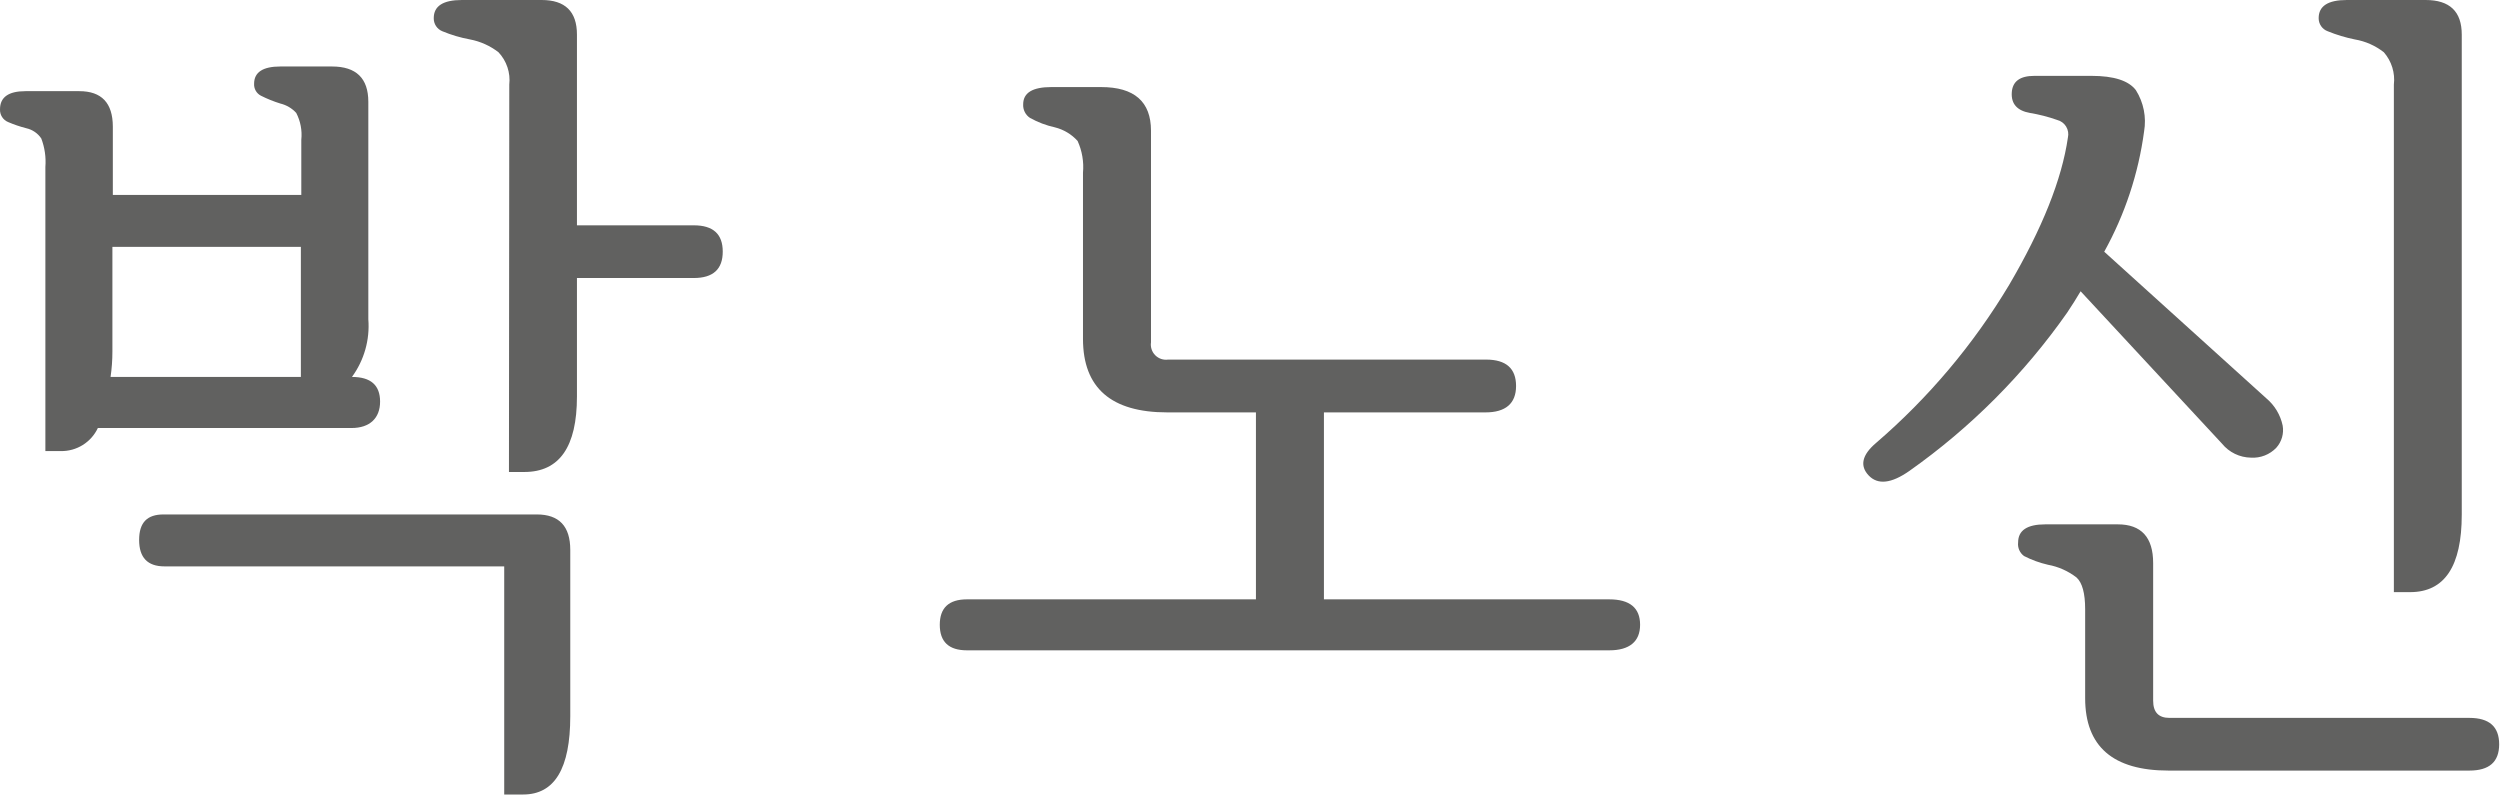 <svg width="232" height="74" viewBox="0 0 232 74" fill="none" xmlns="http://www.w3.org/2000/svg">
<path d="M32.621 39.72H9.081C8.775 40.37 8.288 40.918 7.677 41.298C7.067 41.678 6.36 41.873 5.641 41.86H4.211V15.49C4.281 14.593 4.151 13.691 3.831 12.85C3.507 12.367 3.009 12.027 2.441 11.9C1.867 11.754 1.306 11.563 0.761 11.33C0.527 11.235 0.328 11.07 0.191 10.856C0.055 10.643 -0.011 10.393 0.001 10.14C0.001 9.02 0.791 8.46 2.361 8.46H7.361C9.428 8.46 10.464 9.554 10.471 11.74V18.09H27.961V12.97C28.052 12.112 27.888 11.246 27.491 10.48C27.099 10.05 26.587 9.747 26.021 9.61C25.399 9.418 24.793 9.174 24.211 8.88C24.01 8.776 23.843 8.616 23.731 8.418C23.62 8.221 23.567 7.996 23.581 7.77C23.581 6.7 24.401 6.17 26.021 6.17H30.811C33.051 6.17 34.181 7.26 34.181 9.45V29.63C34.331 31.538 33.791 33.436 32.661 34.98C34.401 34.98 35.272 35.74 35.272 37.27C35.272 38.8 34.321 39.72 32.621 39.72ZM10.261 34.98H27.921V22.91H10.431V32.62C10.431 33.41 10.374 34.198 10.261 34.98V34.98ZM15.261 52.56C13.691 52.56 12.911 51.74 12.911 50.11C12.911 48.48 13.661 47.74 15.181 47.74H49.812C51.892 47.74 52.921 48.84 52.921 51.03V66.47C52.921 71.31 51.471 73.73 48.551 73.73H46.791V52.56H15.261ZM47.261 7.85C47.322 7.307 47.264 6.758 47.091 6.24C46.918 5.722 46.635 5.248 46.261 4.85C45.487 4.251 44.583 3.844 43.621 3.66C42.74 3.499 41.879 3.244 41.051 2.9C40.809 2.803 40.603 2.634 40.46 2.416C40.318 2.198 40.245 1.941 40.252 1.68C40.252 0.56 41.121 0 42.861 0H50.261C52.441 0 53.541 1.06 53.541 3.21V20.91H64.381C66.181 20.91 67.071 21.72 67.071 23.35C67.071 24.98 66.181 25.8 64.381 25.8H53.541V36.8C53.541 41.467 51.914 43.8 48.661 43.8H47.231L47.261 7.85Z" fill="#616160"/>
<path d="M137.861 38.27H122.861V55.62H149.341C151.241 55.62 152.201 56.41 152.201 57.98C152.201 59.55 151.201 60.35 149.341 60.35H89.731C88.051 60.35 87.211 59.56 87.211 57.98C87.211 56.41 88.051 55.62 89.731 55.62H116.551V38.27H108.321C103.115 38.27 100.508 36 100.501 31.46V16.03C100.593 15.02 100.421 14.004 100.001 13.08C99.442 12.461 98.711 12.022 97.901 11.82C97.089 11.642 96.307 11.345 95.581 10.94C95.375 10.804 95.208 10.616 95.098 10.395C94.987 10.173 94.936 9.927 94.951 9.68C94.951 8.61 95.822 8.08 97.561 8.08H102.181C105.261 8.08 106.812 9.43 106.812 12.13V31.77C106.78 31.987 106.799 32.208 106.868 32.416C106.936 32.623 107.052 32.812 107.207 32.968C107.361 33.123 107.549 33.24 107.756 33.31C107.964 33.38 108.185 33.4 108.401 33.37H137.911C139.761 33.37 140.691 34.19 140.691 35.82C140.691 37.45 139.711 38.27 137.861 38.27Z" fill="#616160"/>
<path d="M198.971 12.2C198.444 16.118 197.189 19.903 195.272 23.36L210.321 36.97C211.092 37.618 211.623 38.505 211.831 39.49C211.895 39.856 211.875 40.231 211.773 40.588C211.67 40.945 211.489 41.274 211.241 41.55C210.94 41.865 210.574 42.11 210.168 42.269C209.762 42.428 209.326 42.497 208.891 42.47C208.375 42.463 207.867 42.343 207.402 42.119C206.937 41.894 206.527 41.57 206.201 41.17L193.081 27.03C192.691 27.69 192.271 28.36 191.821 29.03C187.825 34.725 182.876 39.688 177.192 43.7C175.512 44.88 174.251 45.01 173.411 44.12C172.571 43.23 172.791 42.22 174.081 41.12C178.961 36.925 183.135 31.971 186.442 26.45C189.522 21.203 191.341 16.643 191.901 12.77C191.983 12.42 191.924 12.052 191.737 11.746C191.55 11.439 191.25 11.218 190.901 11.13C190.079 10.84 189.232 10.622 188.371 10.48C187.201 10.27 186.632 9.65 186.692 8.6C186.752 7.55 187.452 7.04 188.792 7.04H194.091C196.161 7.04 197.542 7.48 198.212 8.37C198.928 9.509 199.199 10.873 198.971 12.2V12.2ZM229.151 71.51H201.241C196.081 71.51 193.502 69.27 193.502 64.79V56.53C193.502 55.05 193.231 54.07 192.701 53.59C191.925 52.991 191.016 52.586 190.051 52.41C189.281 52.233 188.535 51.961 187.831 51.6C187.636 51.458 187.482 51.266 187.385 51.045C187.289 50.824 187.253 50.58 187.281 50.34C187.281 49.22 188.121 48.66 189.801 48.66H196.531C198.711 48.66 199.812 49.86 199.812 52.25V65.02C199.812 66.09 200.311 66.62 201.321 66.62H229.151C231.001 66.62 231.922 67.43 231.922 69.07C231.922 70.71 231.001 71.51 229.151 71.51ZM222.151 7.85C222.214 7.313 222.164 6.769 222.004 6.252C221.843 5.735 221.577 5.258 221.221 4.85C220.437 4.236 219.513 3.827 218.531 3.66C217.669 3.487 216.826 3.232 216.011 2.9C215.762 2.809 215.548 2.642 215.397 2.424C215.247 2.205 215.168 1.946 215.172 1.68C215.172 0.56 216.041 0 217.781 0H225.091C227.331 0 228.451 1.06 228.451 3.21V47.76C228.451 52.55 226.861 54.95 223.661 54.95H222.151V7.85Z" fill="#616160"/>
</svg>
